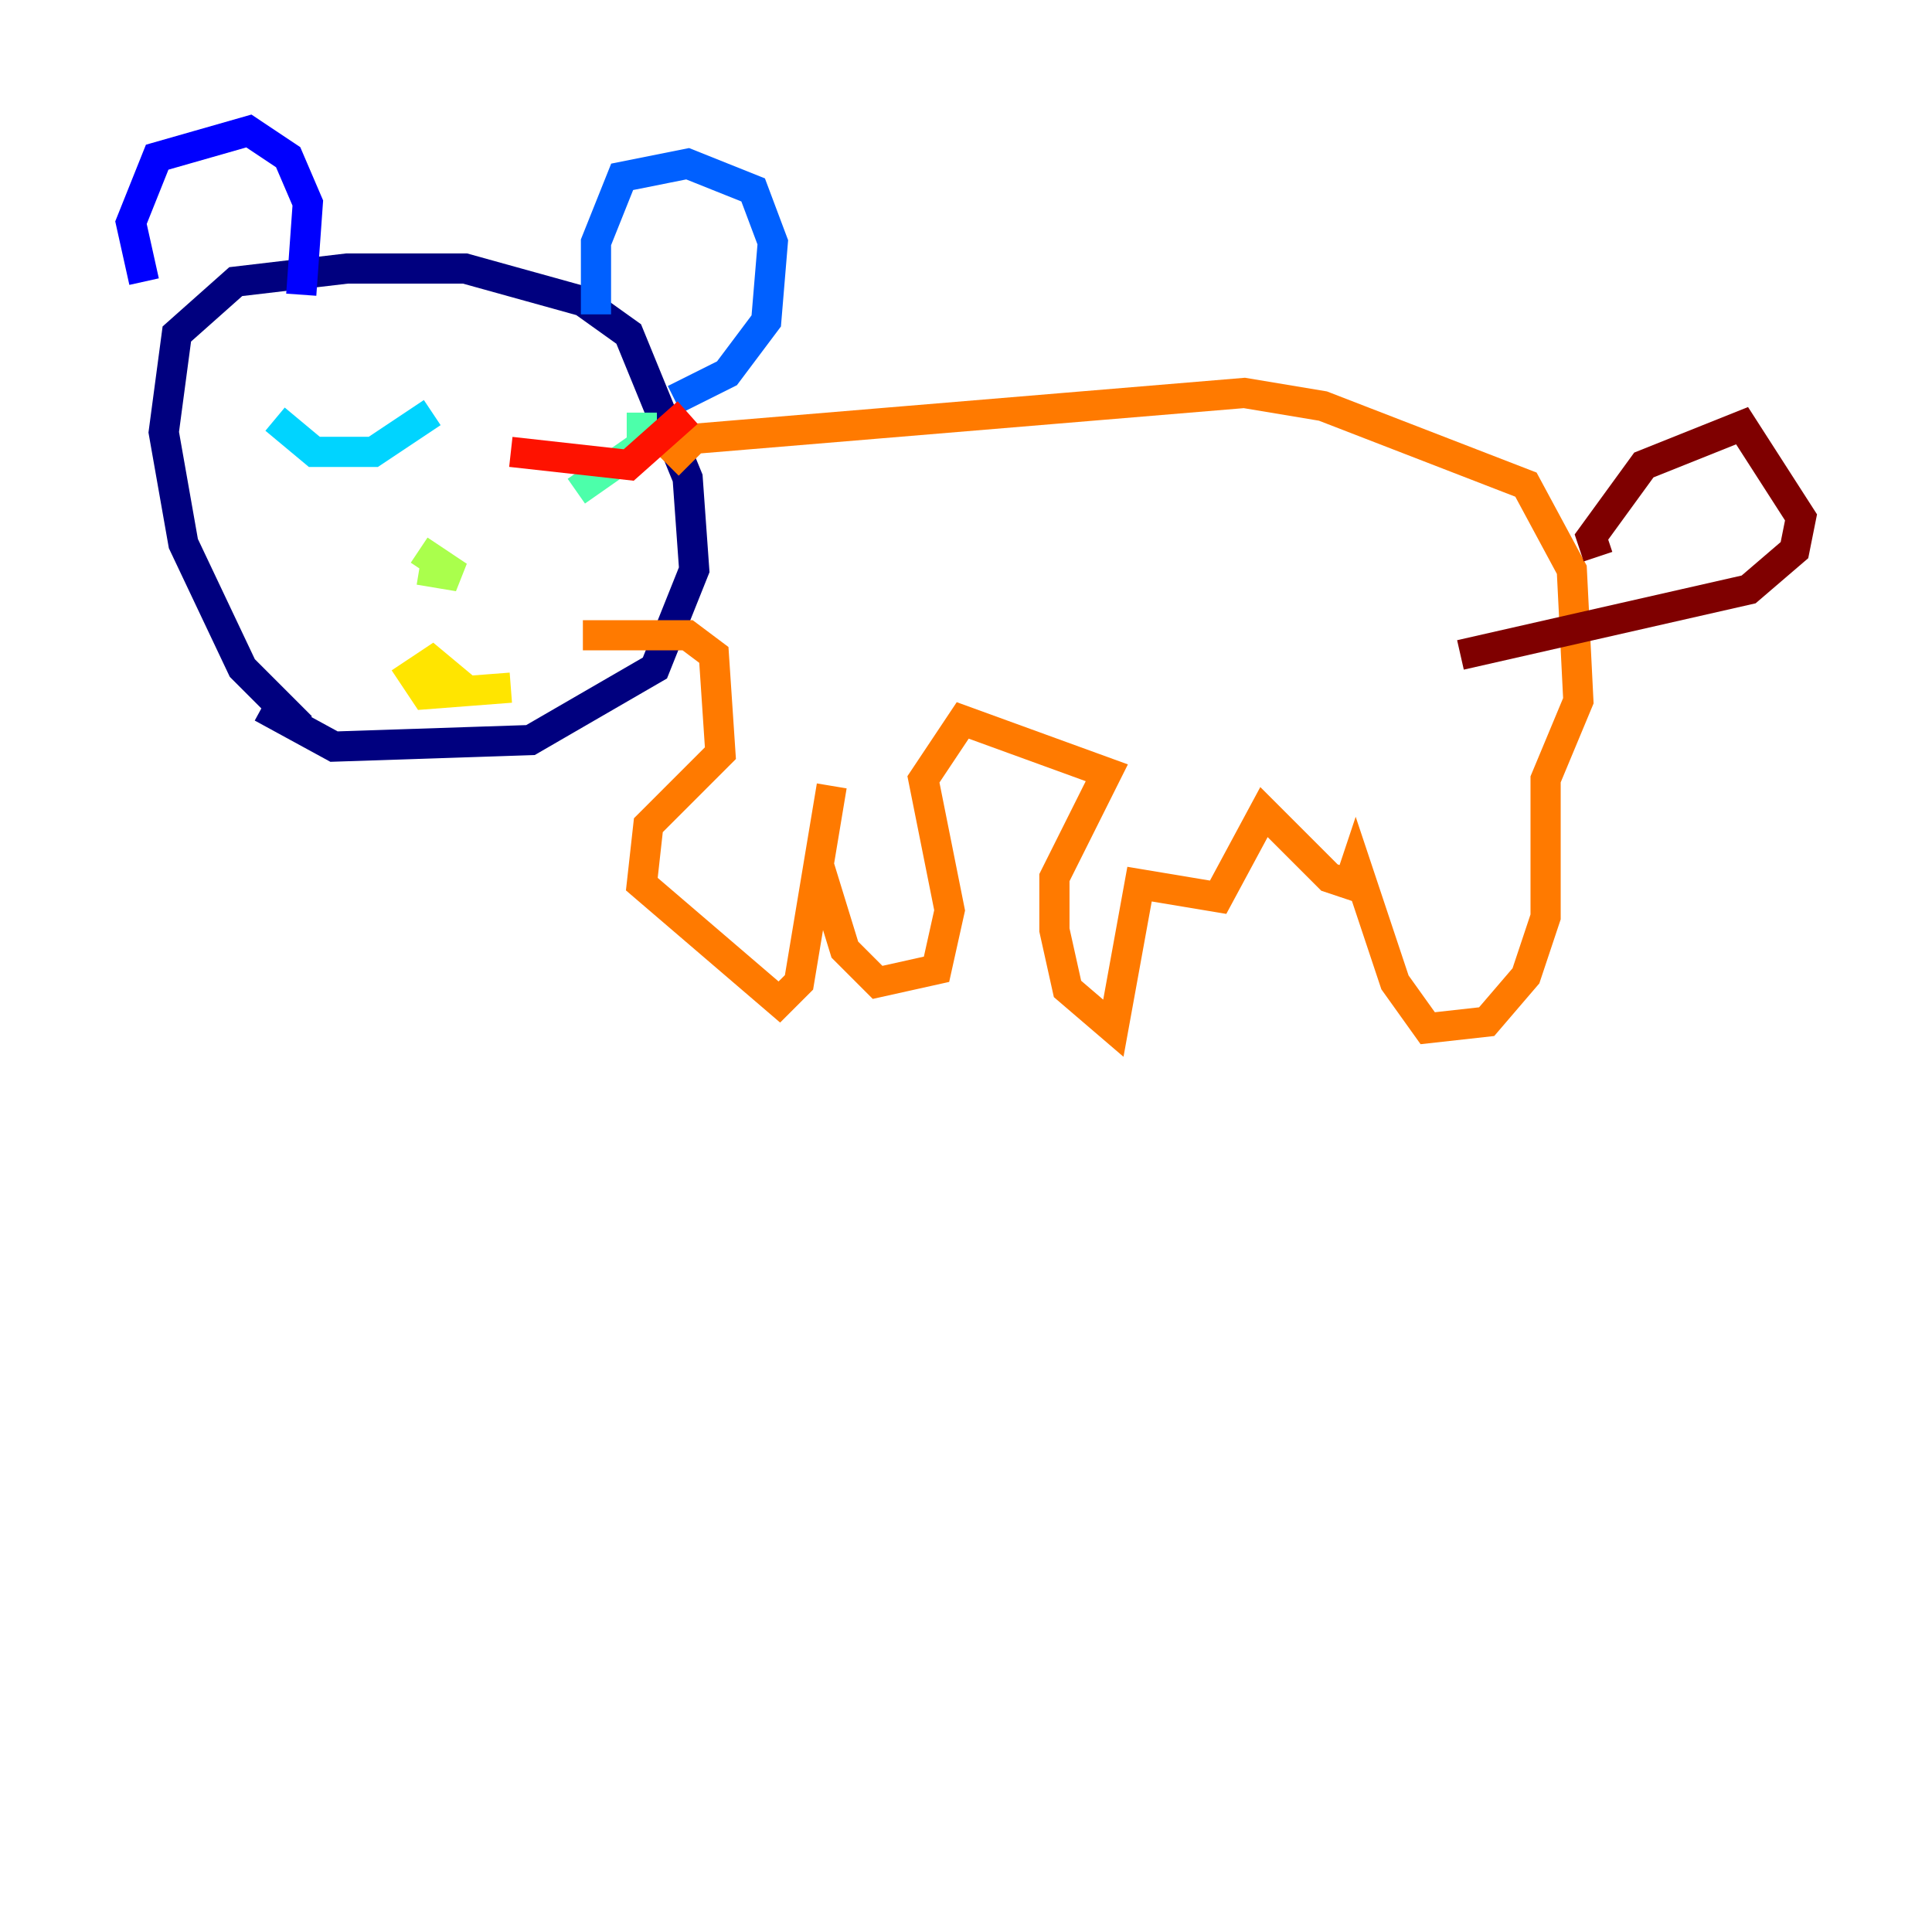 <?xml version="1.0" encoding="utf-8" ?>
<svg baseProfile="tiny" height="128" version="1.2" viewBox="0,0,128,128" width="128" xmlns="http://www.w3.org/2000/svg" xmlns:ev="http://www.w3.org/2001/xml-events" xmlns:xlink="http://www.w3.org/1999/xlink"><defs /><polyline fill="none" points="19.959,48.163 16.054,44.258 12.149,36.014 10.848,28.637 11.715,22.129 15.62,18.658 22.997,17.79 30.807,17.79 38.617,19.959 41.654,22.129 45.559,31.675 45.993,37.749 43.39,44.258 35.146,49.031 22.129,49.464 17.356,46.861" stroke="#00007f" stroke-width="2" /><polyline fill="none" points="9.546,18.658 8.678,14.752 10.414,10.414 16.488,8.678 19.091,10.414 20.393,13.451 19.959,19.525" stroke="#0000fe" stroke-width="2" /><polyline fill="none" points="39.485,20.827 39.485,16.054 41.22,11.715 45.559,10.848 49.898,12.583 51.2,16.054 50.766,21.261 48.163,24.732 44.691,26.468" stroke="#0060ff" stroke-width="2" /><polyline fill="none" points="18.224,27.77 20.827,29.939 24.732,29.939 28.637,27.336" stroke="#00d4ff" stroke-width="2" /><polyline fill="none" points="38.183,32.542 42.522,29.505 42.522,27.336" stroke="#4cffaa" stroke-width="2" /><polyline fill="none" points="27.77,36.447 30.373,38.183 27.77,37.749" stroke="#aaff4c" stroke-width="2" /><polyline fill="none" points="31.241,45.993 28.637,43.824 27.336,44.691 28.203,45.993 33.844,45.559" stroke="#ffe500" stroke-width="2" /><polyline fill="none" points="44.258,30.807 45.993,29.071 82.441,26.034 87.647,26.902 101.098,32.108 104.136,37.749 104.57,46.427 102.4,51.634 102.4,60.746 101.098,64.651 98.495,67.688 94.59,68.122 92.42,65.085 89.817,57.275 89.383,58.576 88.081,58.142 83.742,53.803 80.705,59.444 75.498,58.576 73.763,68.122 70.725,65.519 69.858,61.614 69.858,58.142 73.329,51.2 63.783,47.729 61.18,51.634 62.915,60.312 62.047,64.217 58.142,65.085 55.973,62.915 54.237,57.275 55.105,52.068 52.936,65.085 51.634,66.386 42.522,58.576 42.956,54.671 47.729,49.898 47.295,43.39 45.559,42.088 38.617,42.088" stroke="#ff7a00" stroke-width="2" /><polyline fill="none" points="33.844,29.939 41.654,30.807 45.559,27.336" stroke="#fe1200" stroke-width="2" /><polyline fill="none" points="105.871,36.881 105.437,35.58 108.909,30.807 115.417,28.203 119.322,34.278 118.888,36.447 115.851,39.051 96.759,43.39" stroke="#7f0000" stroke-width="2" /></svg>